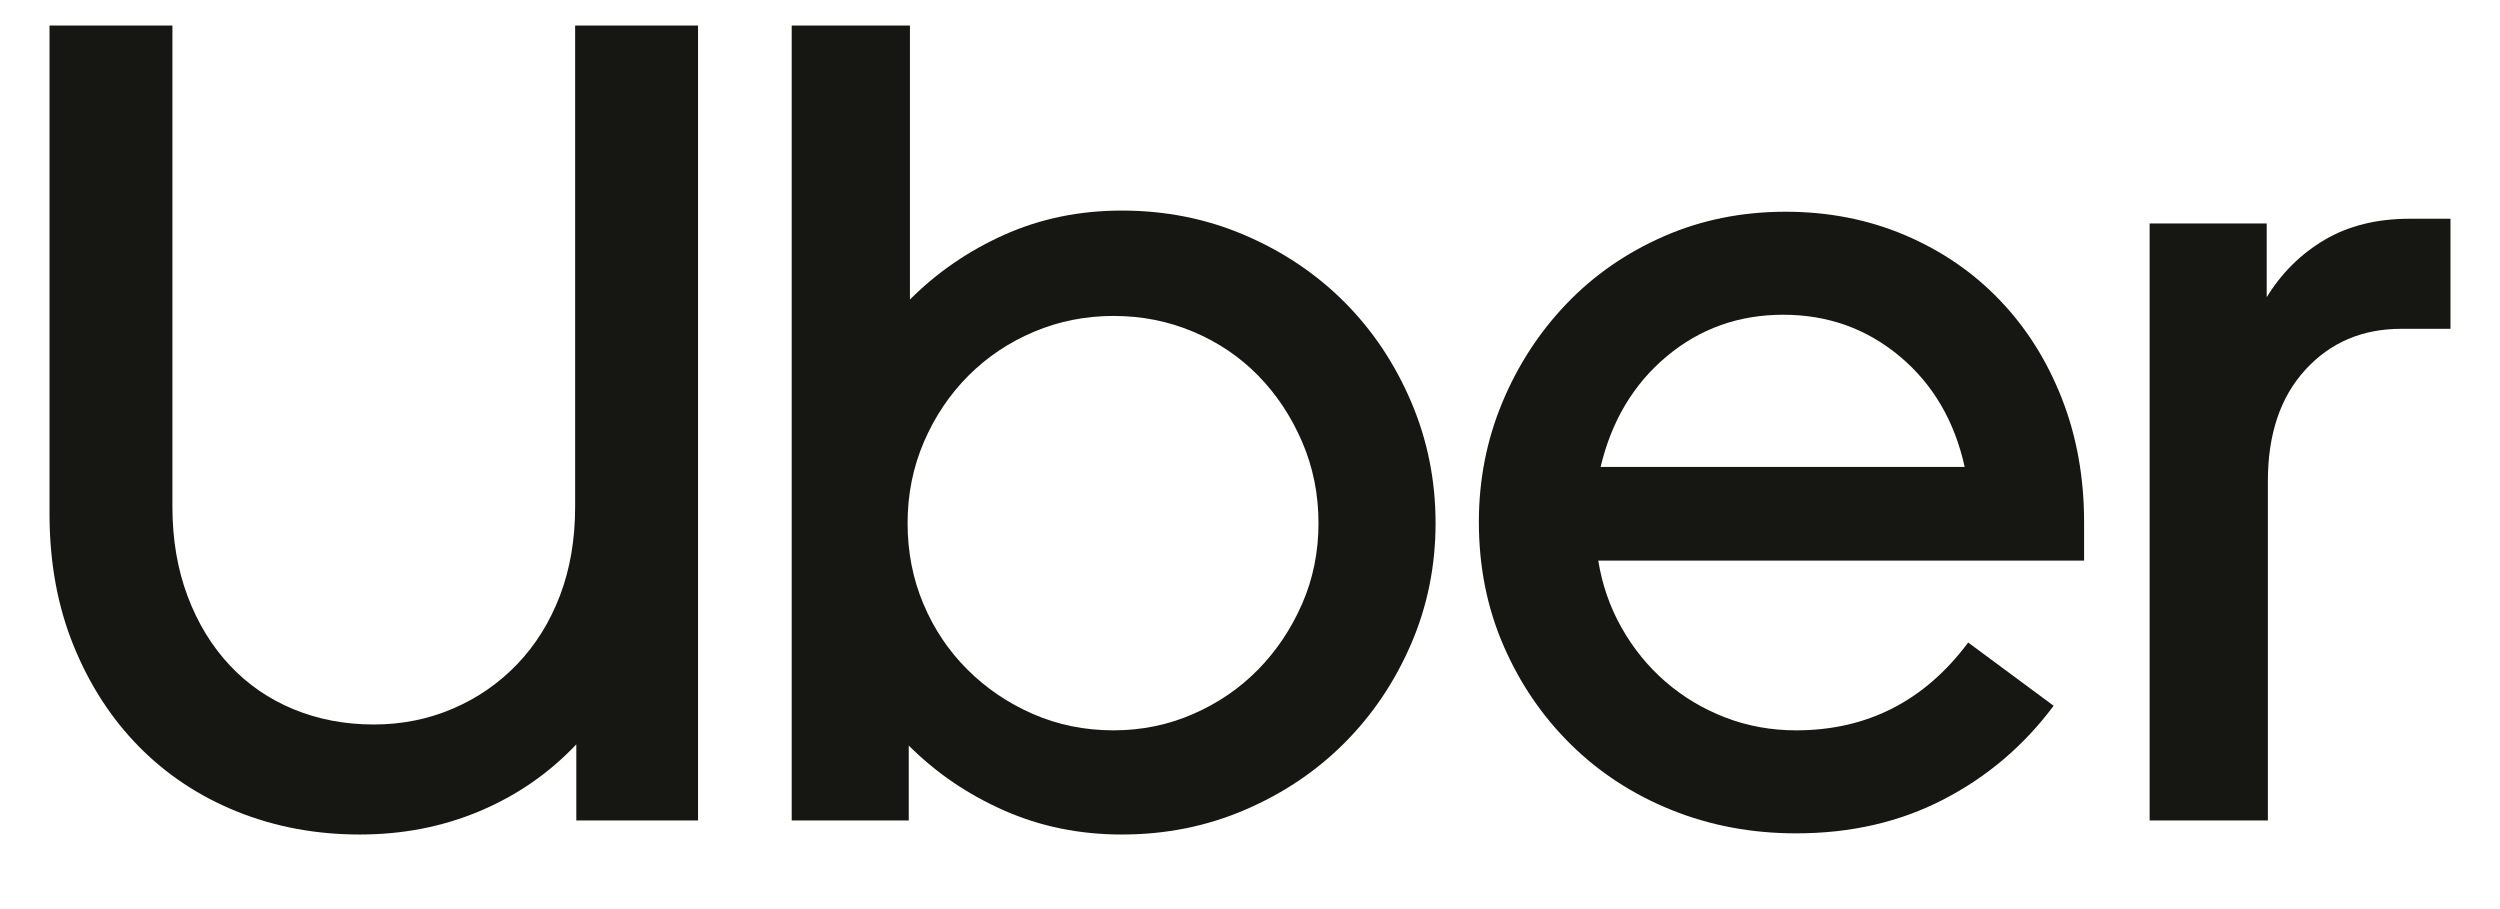 <svg width="88" height="32" viewBox="0 0 88 32" fill="none" xmlns="http://www.w3.org/2000/svg">
<g clip-path="url(#clip0_6_372)">
<path d="M6.605 20.99C6.962 21.938 7.457 22.748 8.089 23.421C8.72 24.094 9.469 24.609 10.334 24.966C11.2 25.323 12.14 25.502 13.157 25.502C14.146 25.502 15.073 25.316 15.938 24.945C16.804 24.575 17.559 24.053 18.205 23.38C18.85 22.707 19.352 21.903 19.709 20.969C20.066 20.035 20.245 18.991 20.245 17.837V0.036H24.571V28.881H20.286V26.202C19.324 27.219 18.191 28.002 16.886 28.551C15.581 29.101 14.174 29.375 12.662 29.375C11.124 29.375 9.689 29.107 8.356 28.572C7.024 28.036 5.87 27.274 4.895 26.285C3.92 25.296 3.151 24.108 2.587 22.72C2.024 21.333 1.743 19.788 1.743 18.085V0.036H6.069V17.837C6.069 18.991 6.248 20.042 6.605 20.99Z" fill="#161613"/>
<path d="M32.03 0.036V10.544C32.991 9.582 34.104 8.82 35.367 8.257C36.631 7.694 38.005 7.412 39.488 7.412C41.026 7.412 42.469 7.7 43.815 8.277C45.161 8.854 46.328 9.637 47.317 10.626C48.306 11.615 49.089 12.783 49.666 14.129C50.243 15.475 50.532 16.903 50.532 18.414C50.532 19.925 50.243 21.347 49.666 22.679C49.089 24.012 48.306 25.172 47.317 26.161C46.328 27.15 45.161 27.933 43.815 28.51C42.469 29.087 41.026 29.375 39.488 29.375C38.005 29.375 36.624 29.094 35.347 28.53C34.069 27.967 32.95 27.205 31.988 26.243V28.881H27.868V0.036H32.03ZM32.504 21.258C32.874 22.137 33.389 22.906 34.049 23.565C34.708 24.224 35.477 24.747 36.356 25.131C37.236 25.516 38.183 25.708 39.2 25.708C40.189 25.708 41.123 25.516 42.002 25.131C42.881 24.747 43.643 24.225 44.289 23.565C44.934 22.906 45.449 22.137 45.834 21.258C46.218 20.378 46.411 19.431 46.411 18.414C46.411 17.398 46.218 16.443 45.834 15.55C45.449 14.658 44.934 13.882 44.289 13.222C43.643 12.563 42.881 12.048 42.002 11.677C41.123 11.306 40.189 11.121 39.2 11.121C38.211 11.121 37.277 11.306 36.398 11.677C35.519 12.048 34.749 12.563 34.09 13.222C33.431 13.882 32.909 14.658 32.524 15.55C32.14 16.443 31.947 17.398 31.947 18.414C31.947 19.431 32.133 20.378 32.504 21.258Z" fill="#161613"/>
<path d="M52.88 14.17C53.429 12.851 54.185 11.691 55.146 10.688C56.108 9.685 57.248 8.896 58.566 8.319C59.885 7.742 61.313 7.453 62.852 7.453C64.363 7.453 65.764 7.728 67.055 8.277C68.346 8.827 69.459 9.589 70.393 10.565C71.327 11.54 72.055 12.694 72.577 14.026C73.099 15.358 73.36 16.807 73.36 18.373V19.733H56.259C56.396 20.585 56.671 21.375 57.083 22.102C57.495 22.83 58.01 23.462 58.628 23.998C59.246 24.534 59.947 24.953 60.73 25.255C61.513 25.557 62.344 25.708 63.223 25.708C65.723 25.708 67.742 24.678 69.28 22.617L72.288 24.843C71.244 26.244 69.953 27.343 68.415 28.139C66.876 28.936 65.146 29.334 63.223 29.334C61.657 29.334 60.194 29.059 58.834 28.51C57.474 27.961 56.293 27.191 55.291 26.202C54.288 25.213 53.498 24.053 52.921 22.72C52.344 21.388 52.056 19.939 52.056 18.373C52.056 16.89 52.331 15.489 52.88 14.17ZM58.669 12.542C57.502 13.518 56.726 14.816 56.341 16.436H69.157C68.799 14.816 68.037 13.518 66.87 12.542C65.702 11.567 64.335 11.079 62.77 11.079C61.204 11.079 59.837 11.567 58.669 12.542Z" fill="#161613"/>
<path d="M81.148 13.016C80.269 13.978 79.829 15.283 79.829 16.931V28.881H75.667V7.865H79.788V10.461C80.31 9.61 80.99 8.937 81.827 8.442C82.665 7.948 83.661 7.7 84.815 7.7H86.257V11.574H84.526C83.153 11.574 82.027 12.055 81.148 13.016Z" fill="#161613"/>
</g>
<defs>
<clipPath id="clip0_6_372">
<rect width="87" height="30.202" fill="white" transform="translate(0.5 0.899)"/>
</clipPath>
</defs>
</svg>
